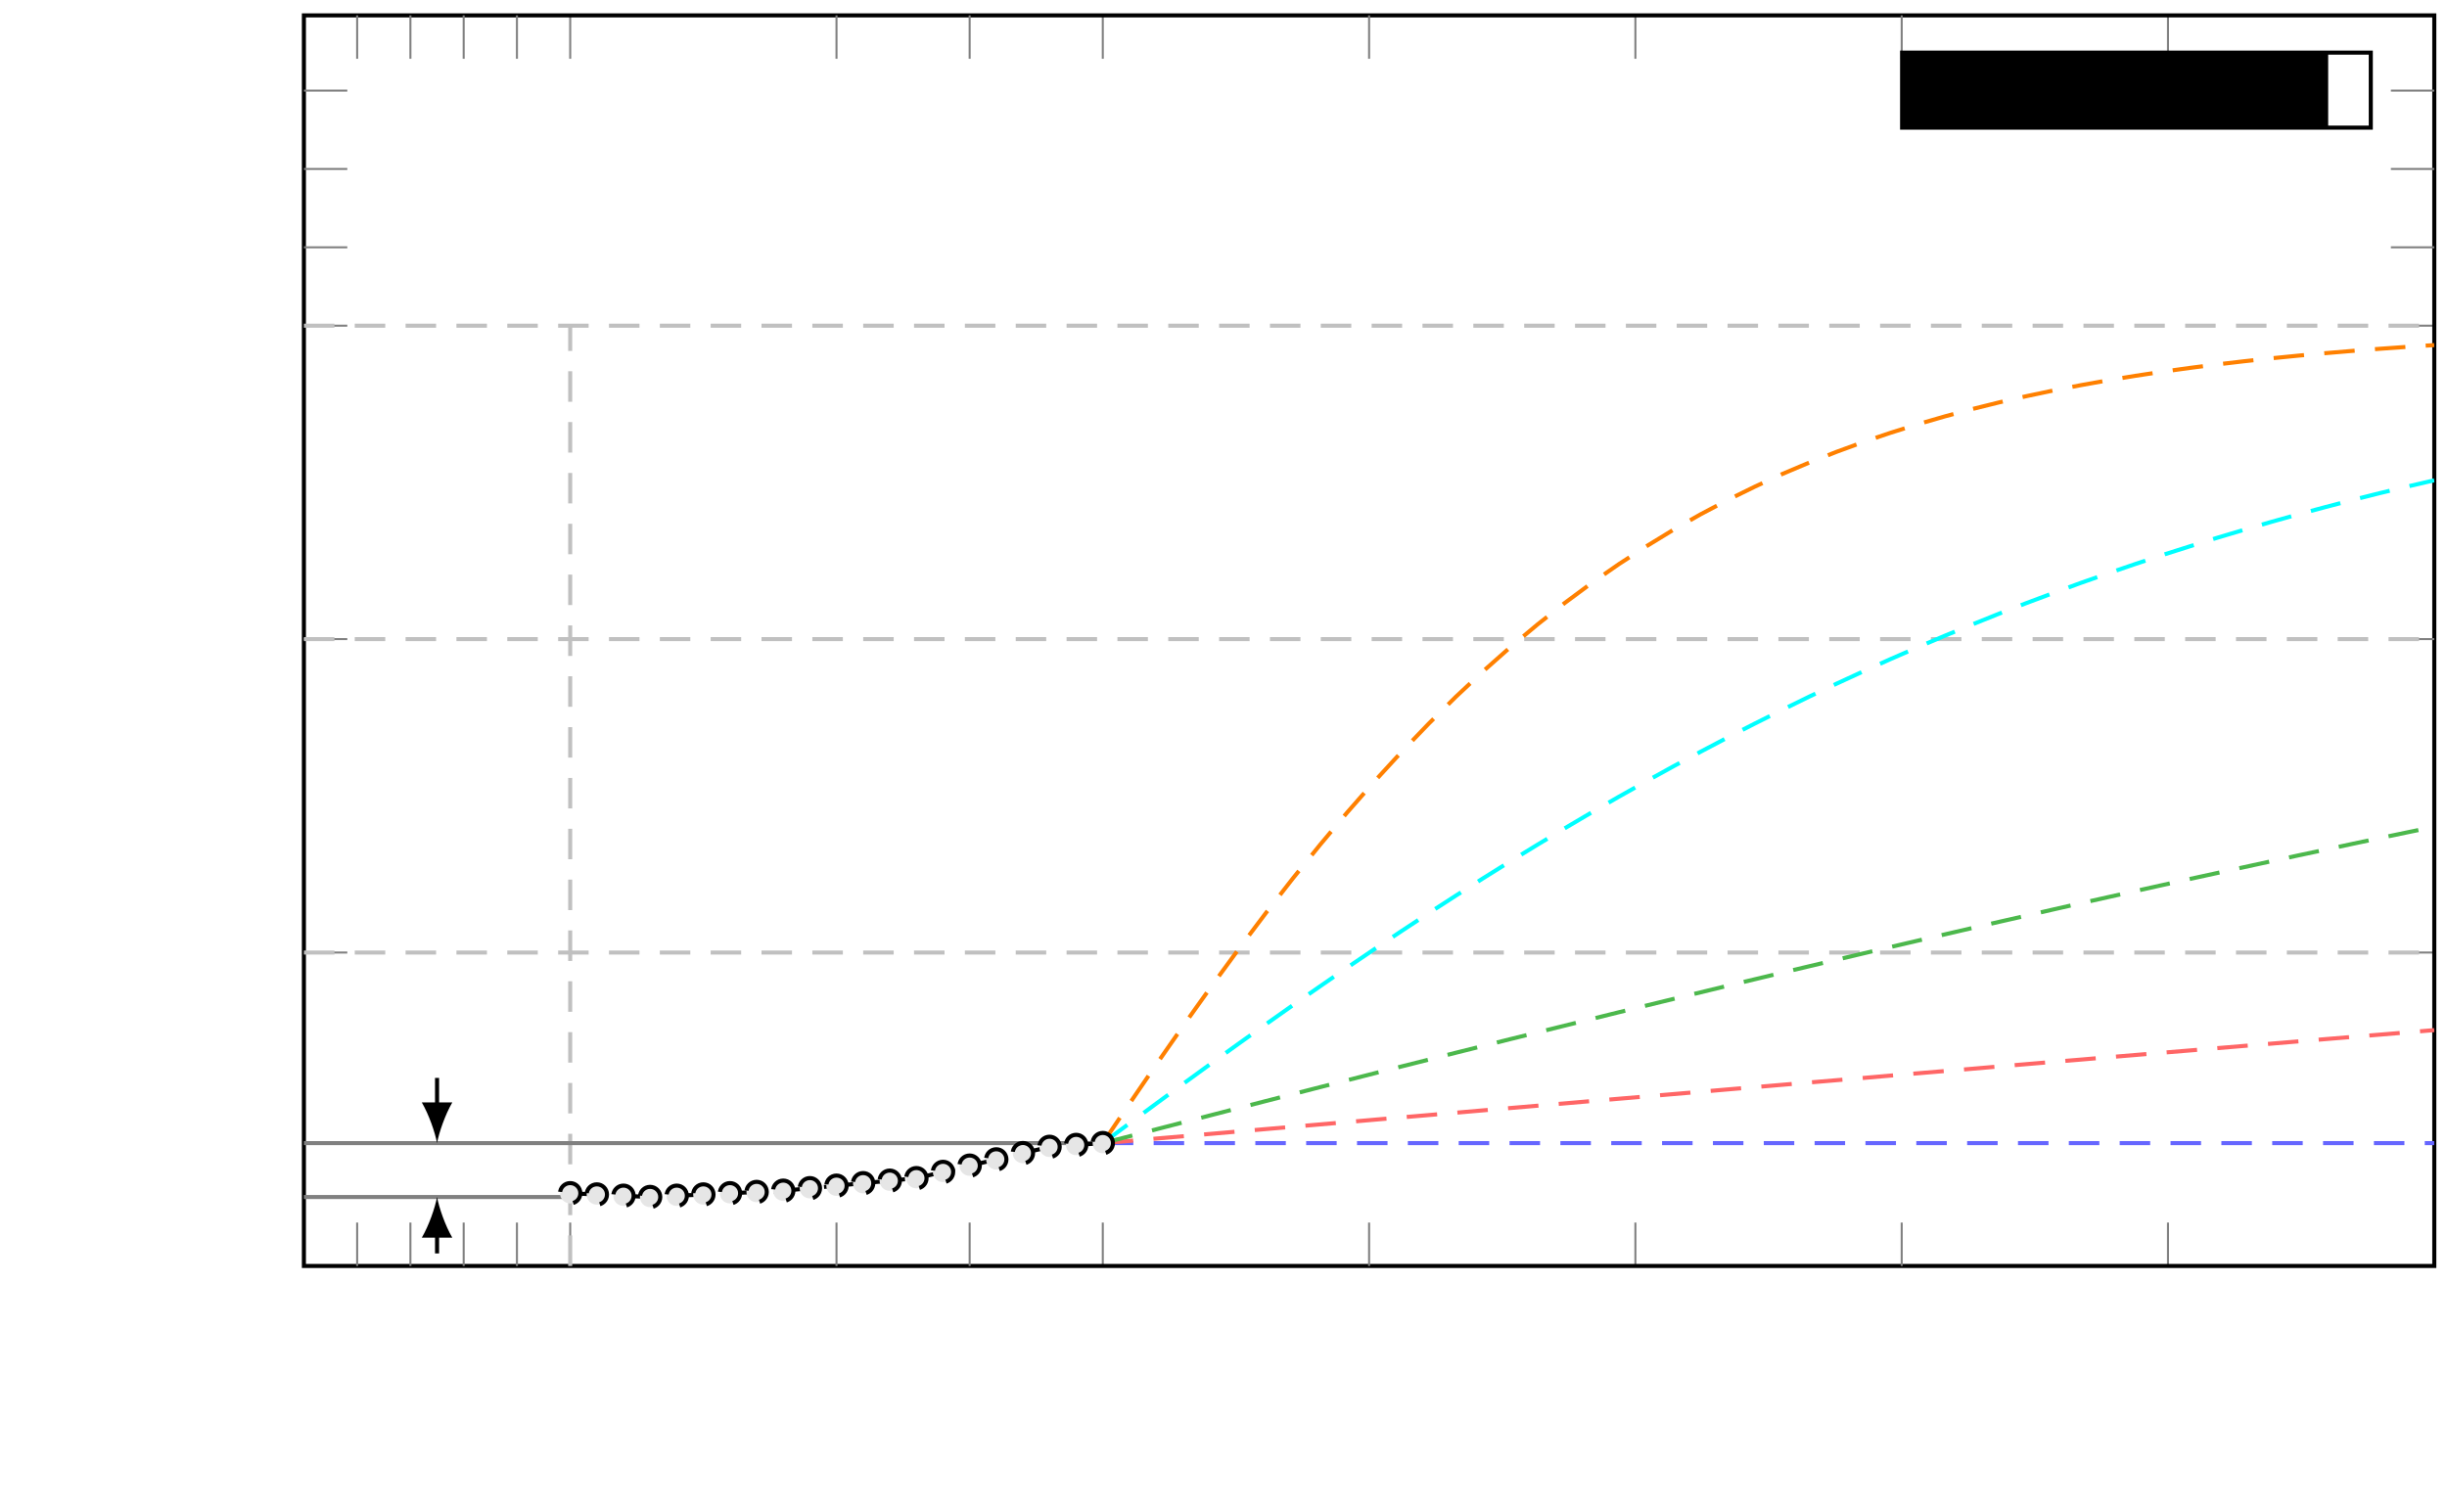<?xml version='1.0' encoding='UTF-8'?>
<!-- This file was generated by dvisvgm 2.8.1 -->
<svg version='1.1' xmlns='http://www.w3.org/2000/svg' xmlns:xlink='http://www.w3.org/1999/xlink' viewBox='-69.011 -69.011 239.669 148.11'>
<g id='page1'>
<g stroke-miterlimit='10' transform='translate(-39.247,55.004)scale(0.996,-0.996)'>
<g fill='#000' stroke='#000'>
<g stroke-width='0.4'>
<clipPath id='pgfcp1'>
<path d='M -29.875 -24.185 M -29.875 -24.185 L -29.875 124.481 L 210.693 124.481 L 210.693 -24.185 Z M 210.693 124.481'/> </clipPath>
<g clip-path='url(#pgfcp1)'>
<g stroke='none' transform='scale(-1.004,1.004)translate(-39.247,55.004)scale(-1,-1)'/>
<g transform='translate(-6.866,-6.866)'>
<g stroke='none' transform='scale(-1.004,1.004)translate(-39.247,55.004)scale(-1,-1)'>
<g stroke='#000' stroke-miterlimit='10' transform='translate(-32.407,48.164)scale(0.996,-0.996)'>
<g fill='#000' stroke='#000'>
<g stroke-width='0.4'>
<g stroke-width='0.2'>
<g fill='#808080' stroke='#808080'>
<path d='M 0.0 0.0 L 0.0 4.268 M 26.187 0.0 L 26.187 4.268 M 78.562 0.0 L 78.562 4.268 M 130.937 0.0 L 130.937 4.268 M 183.312 0.0 L 183.312 4.268 M 0.0 123.001 L 0.0 118.733 M 26.187 123.001 L 26.187 118.733 M 78.562 123.001 L 78.562 118.733 M 130.937 123.001 L 130.937 118.733 M 183.312 123.001 L 183.312 118.733' fill='none'/>
</g>
</g>
<g stroke-width='0.2'>
<g fill='#808080' stroke='#808080'>
<path d='M 0.0 30.827 L 4.268 30.827 M 0.0 92.482 L 4.268 92.482 M 209.5 30.827 L 205.232 30.827 M 209.5 92.482 L 205.232 92.482' fill='none'/>
</g>
</g>
<path d='M 0.0 0.0 L 0.0 123.001 L 209.5 123.001 L 209.5 0.0 L 0.0 0.0 Z' fill='none'/>
<g transform='translate(0.0,-3.533)'>
<g stroke='none' transform='scale(-1.004,1.004)translate(-32.407,48.164)scale(-1,-1)'>
<g fill='#000'>
<g stroke='none'/>
</g>
</g>
</g>
<g transform='translate(26.187,-3.533)'>
<g stroke='none' transform='scale(-1.004,1.004)translate(-32.407,48.164)scale(-1,-1)'>
<g fill='#000'>
<g stroke='none'/>
</g>
</g>
</g>
<g transform='translate(78.562,-3.533)'>
<g stroke='none' transform='scale(-1.004,1.004)translate(-32.407,48.164)scale(-1,-1)'>
<g fill='#000'>
<g stroke='none'/>
</g>
</g>
</g>
<g transform='translate(130.937,-3.533)'>
<g stroke='none' transform='scale(-1.004,1.004)translate(-32.407,48.164)scale(-1,-1)'>
<g fill='#000'>
<g stroke='none'/>
</g>
</g>
</g>
<g transform='translate(183.312,-3.533)'>
<g stroke='none' transform='scale(-1.004,1.004)translate(-32.407,48.164)scale(-1,-1)'>
<g fill='#000'>
<g stroke='none'/>
</g>
</g>
</g>
<g transform='translate(-3.533,30.827)'>
<g stroke='none' transform='scale(-1.004,1.004)translate(-32.407,48.164)scale(-1,-1)'>
<g fill='#000'>
<g stroke='none'/>
</g>
</g>
</g>
<g transform='translate(-3.533,92.482)'>
<g stroke='none' transform='scale(-1.004,1.004)translate(-32.407,48.164)scale(-1,-1)'>
<g fill='#000'>
<g stroke='none'/>
</g>
</g>
</g>
<g stroke-width='0.2'>
<g fill='#808080' stroke='#808080'>
<path d='M 5.237 0.0 L 5.237 4.268 M 10.475 0.0 L 10.475 4.268 M 15.712 0.0 L 15.712 4.268 M 20.95 0.0 L 20.95 4.268 M 52.375 0.0 L 52.375 4.268 M 65.469 0.0 L 65.469 4.268 M 104.75 0.0 L 104.75 4.268 M 157.125 0.0 L 157.125 4.268 M 5.237 123.001 L 5.237 118.733 M 10.475 123.001 L 10.475 118.733 M 15.712 123.001 L 15.712 118.733 M 20.95 123.001 L 20.95 118.733 M 52.375 123.001 L 52.375 118.733 M 65.469 123.001 L 65.469 118.733 M 104.75 123.001 L 104.75 118.733 M 157.125 123.001 L 157.125 118.733' fill='none'/>
</g>
</g>
<g transform='translate(5.237,-3.533)'>
<g stroke='none' transform='scale(-1.004,1.004)translate(-32.407,48.164)scale(-1,-1)'>
<g fill='#000'>
<g stroke='none'/>
</g>
</g>
</g>
<g transform='translate(10.475,-3.533)'>
<g stroke='none' transform='scale(-1.004,1.004)translate(-32.407,48.164)scale(-1,-1)'>
<g fill='#000'>
<g stroke='none'/>
</g>
</g>
</g>
<g transform='translate(15.712,-3.533)'>
<g stroke='none' transform='scale(-1.004,1.004)translate(-32.407,48.164)scale(-1,-1)'>
<g fill='#000'>
<g stroke='none'/>
</g>
</g>
</g>
<g transform='translate(20.95,-3.533)'>
<g stroke='none' transform='scale(-1.004,1.004)translate(-32.407,48.164)scale(-1,-1)'>
<g fill='#000'>
<g stroke='none'/>
</g>
</g>
</g>
<g transform='translate(52.375,-3.533)'>
<g stroke='none' transform='scale(-1.004,1.004)translate(-32.407,48.164)scale(-1,-1)'>
<g fill='#000'>
<g stroke='none'/>
</g>
</g>
</g>
<g transform='translate(65.469,-3.533)'>
<g stroke='none' transform='scale(-1.004,1.004)translate(-32.407,48.164)scale(-1,-1)'>
<g fill='#000'>
<g stroke='none'/>
</g>
</g>
</g>
<g transform='translate(104.75,-3.533)'>
<g stroke='none' transform='scale(-1.004,1.004)translate(-32.407,48.164)scale(-1,-1)'>
<g fill='#000'>
<g stroke='none'/>
</g>
</g>
</g>
<g transform='translate(157.125,-3.533)'>
<g stroke='none' transform='scale(-1.004,1.004)translate(-32.407,48.164)scale(-1,-1)'>
<g fill='#000'>
<g stroke='none'/>
</g>
</g>
</g>
<g stroke-width='0.2'>
<g fill='#808080' stroke='#808080'>
<path d='M 0.0 61.655 L 4.268 61.655 M 0.0 100.189 L 4.268 100.189 M 0.0 107.896 L 4.268 107.896 M 0.0 115.603 L 4.268 115.603 M 209.5 61.655 L 205.232 61.655 M 209.5 100.189 L 205.232 100.189 M 209.5 107.896 L 205.232 107.896 M 209.5 115.603 L 205.232 115.603' fill='none'/>
</g>
</g>
<g transform='translate(-3.533,61.655)'>
<g stroke='none' transform='scale(-1.004,1.004)translate(-32.407,48.164)scale(-1,-1)'>
<g fill='#000'>
<g stroke='none'/>
</g>
</g>
</g>
<g transform='translate(-3.533,100.189)'>
<g stroke='none' transform='scale(-1.004,1.004)translate(-32.407,48.164)scale(-1,-1)'>
<g fill='#000'>
<g stroke='none'/>
</g>
</g>
</g>
<g transform='translate(-3.533,107.896)'>
<g stroke='none' transform='scale(-1.004,1.004)translate(-32.407,48.164)scale(-1,-1)'>
<g fill='#000'>
<g stroke='none'/>
</g>
</g>
</g>
<g transform='translate(-3.533,115.603)'>
<g stroke='none' transform='scale(-1.004,1.004)translate(-32.407,48.164)scale(-1,-1)'>
<g fill='#000'>
<g stroke='none'/>
</g>
</g>
</g>
<clipPath id='pgfcp2'>
<path d='M 0.0 0.0 L 209.5 0.0 L 209.5 123.001 L 0.0 123.001 Z'/> </clipPath>
<g clip-path='url(#pgfcp2)'>
<g stroke-dasharray='3.0,2.0' stroke-dashoffset='0.0'>
<g fill='#c0c0c0' stroke='#c0c0c0'>
<path d='M 26.187 0.0 L 26.187 92.482 M 0.0 92.482 L 209.5 92.482 M 0.0 30.827 L 209.5 30.827 M 0.0 61.655 L 209.5 61.655' fill='none'/>
</g>
</g>
<g fill='#808080' stroke='#808080'>
<path d='M 0.0 6.782 L 26.187 6.782' fill='none'/>
</g>
<g fill='#808080' stroke='#808080'>
<path d='M 0.0 12.084 L 78.562 12.084' fill='none'/>
</g>
<path d='M 13.094 15.684 L 13.094 18.496' fill='none'/>
<g transform='matrix(0.0,-1.0,1.0,0.0,13.094,15.684)'>
<path d=' M 3.6 0.0 C 2.533 0.2 0.8 0.8 -0.4 1.5 L -0.4 -1.5 C 0.8 -0.8 2.533 -0.2 3.6 0.0  ' stroke='none'/>
</g>
<path d='M 13.094 3.182 L 13.094 1.233' fill='none'/>
<g transform='matrix(0.0,1.0,-1.0,0.0,13.094,3.182)'>
<path d=' M 3.6 0.0 C 2.533 0.2 0.8 0.8 -0.4 1.5 L -0.4 -1.5 C 0.8 -0.8 2.533 -0.2 3.6 0.0  ' stroke='none'/>
</g>
<g fill='#00f' stroke='#00f'>
<g fill='#66f' stroke='#66f'>
<g stroke-dasharray='3.0,2.0' stroke-dashoffset='0.0'>
<path d='M 78.562 12.083 L 81.234 12.083 L 83.906 12.083 L 86.578 12.083 L 89.25 12.083 L 91.923 12.083 L 94.595 12.083 L 97.267 12.083 L 99.939 12.083 L 102.611 12.083 L 105.283 12.083 L 107.955 12.083 L 110.627 12.083 L 113.299 12.083 L 115.971 12.083 L 118.643 12.083 L 121.315 12.083 L 123.987 12.083 L 126.659 12.083 L 129.331 12.083 L 132.003 12.083 L 134.675 12.083 L 137.347 12.083 L 140.02 12.083 L 142.691 12.083 L 145.364 12.083 L 148.036 12.083 L 150.708 12.083 L 153.38 12.083 L 156.052 12.083 L 158.724 12.083 L 161.396 12.083 L 164.068 12.083 L 166.74 12.083 L 169.412 12.083 L 172.084 12.083 L 174.756 12.083 L 177.428 12.083 L 180.1 12.083 L 182.772 12.083 L 185.444 12.083 L 188.116 12.083 L 190.788 12.083 L 193.46 12.083 L 196.132 12.083 L 198.805 12.083 L 201.476 12.083 L 204.149 12.083 L 206.821 12.083 L 209.493 12.083' fill='none'/>
</g>
</g>
</g>
<g fill='#f00' stroke='#f00'>
<g fill='#f66' stroke='#f66'>
<g stroke-dasharray='3.0,2.0' stroke-dashoffset='0.0'>
<path d='M 78.562 12.083 L 81.234 12.305 L 83.906 12.539 L 86.578 12.768 L 89.25 13 L 91.923 13.231 L 94.595 13.464 L 97.267 13.693 L 99.939 13.923 L 102.611 14.154 L 105.283 14.386 L 107.955 14.615 L 110.627 14.843 L 113.299 15.075 L 115.971 15.306 L 118.643 15.534 L 121.315 15.762 L 123.987 15.991 L 126.659 16.221 L 129.331 16.449 L 132.003 16.676 L 134.675 16.905 L 137.347 17.133 L 140.02 17.365 L 142.691 17.59 L 145.364 17.818 L 148.036 18.046 L 150.708 18.27 L 153.38 18.494 L 156.052 18.725 L 158.724 18.951 L 161.396 19.175 L 164.068 19.397 L 166.74 19.627 L 169.412 19.852 L 172.084 20.078 L 174.756 20.299 L 177.428 20.528 L 180.1 20.75 L 182.772 20.976 L 185.444 21.195 L 188.116 21.421 L 190.788 21.643 L 193.46 21.865 L 196.132 22.088 L 198.805 22.313 L 201.476 22.532 L 204.149 22.752 L 206.821 22.974 L 209.493 23.197' fill='none'/>
</g>
</g>
</g>
<g fill='#734c26' stroke='#734c26'>
<g fill='#4cb84c' stroke='#4cb84c'>
<g stroke-dasharray='3.0,2.0' stroke-dashoffset='0.0'>
<path d='M 78.562 12.083 L 81.234 12.768 L 83.906 13.464 L 86.578 14.154 L 89.25 14.843 L 91.923 15.534 L 94.595 16.221 L 97.267 16.905 L 99.939 17.59 L 102.611 18.27 L 105.283 18.951 L 107.955 19.627 L 110.627 20.299 L 113.299 20.976 L 115.971 21.643 L 118.643 22.313 L 121.315 22.974 L 123.987 23.638 L 126.659 24.297 L 129.331 24.959 L 132.003 25.611 L 134.675 26.264 L 137.347 26.912 L 140.02 27.562 L 142.691 28.201 L 145.364 28.845 L 148.036 29.479 L 150.708 30.113 L 153.38 30.747 L 156.052 31.376 L 158.724 31.999 L 161.396 32.62 L 164.068 33.241 L 166.74 33.854 L 169.412 34.461 L 172.084 35.075 L 174.756 35.68 L 177.428 36.278 L 180.1 36.872 L 182.772 37.466 L 185.444 38.059 L 188.116 38.641 L 190.788 39.223 L 193.46 39.804 L 196.132 40.381 L 198.805 40.947 L 201.476 41.521 L 204.149 42.084 L 206.821 42.643 L 209.493 43.192' fill='none'/>
</g>
</g>
</g>
<g fill='#000' stroke='#000'>
<g fill='#0ff' stroke='#0ff'>
<g stroke-dasharray='3.0,2.0' stroke-dashoffset='0.0'>
<path d='M 78.562 12.083 L 81.234 14.063 L 83.906 16.036 L 86.578 17.995 L 89.25 19.941 L 91.923 21.865 L 94.595 23.772 L 97.267 25.657 L 99.939 27.514 L 102.611 29.356 L 105.283 31.166 L 107.955 32.951 L 110.627 34.71 L 113.299 36.435 L 115.971 38.137 L 118.643 39.804 L 121.315 41.438 L 123.987 43.046 L 126.659 44.622 L 129.331 46.164 L 132.003 47.666 L 134.675 49.142 L 137.347 50.576 L 140.02 51.985 L 142.691 53.352 L 145.364 54.69 L 148.036 56 L 150.708 57.265 L 153.38 58.497 L 156.052 59.699 L 158.724 60.864 L 161.396 61.997 L 164.068 63.097 L 166.74 64.171 L 169.412 65.207 L 172.084 66.207 L 174.756 67.188 L 177.428 68.125 L 180.1 69.041 L 182.772 69.926 L 185.444 70.775 L 188.116 71.609 L 190.788 72.408 L 193.46 73.18 L 196.132 73.928 L 198.805 74.644 L 201.476 75.342 L 204.149 76.014 L 206.821 76.653 L 209.493 77.274' fill='none'/>
</g>
</g>
</g>
<g fill='#00f' stroke='#00f'>
<g fill='#ff8000' stroke='#ff8000'>
<g stroke-dasharray='3.0,2.0' stroke-dashoffset='0.0'>
<path d='M 78.562 12.083 L 81.234 16.036 L 83.906 19.941 L 86.578 23.772 L 89.25 27.514 L 91.923 31.166 L 94.595 34.71 L 97.267 38.137 L 99.939 41.438 L 102.611 44.622 L 105.283 47.666 L 107.955 50.576 L 110.627 53.352 L 113.299 56 L 115.971 58.497 L 118.643 60.864 L 121.315 63.097 L 123.987 65.207 L 126.659 67.188 L 129.331 69.041 L 132.003 70.775 L 134.675 72.408 L 137.347 73.928 L 140.02 75.342 L 142.691 76.653 L 145.364 77.887 L 148.036 79.018 L 150.708 80.07 L 153.38 81.049 L 156.052 81.954 L 158.724 82.792 L 161.396 83.568 L 164.068 84.282 L 166.74 84.945 L 169.412 85.553 L 172.084 86.116 L 174.756 86.633 L 177.428 87.11 L 180.1 87.55 L 182.772 87.953 L 185.444 88.326 L 188.116 88.667 L 190.788 88.982 L 193.46 89.27 L 196.132 89.535 L 198.805 89.78 L 201.476 90.004 L 204.149 90.21 L 206.821 90.399 L 209.493 90.572' fill='none'/>
</g>
</g>
</g>
<g fill='#f00' stroke='#f00'>
<g stroke-dasharray='3.0,2.0' stroke-dashoffset='0.0'>
<g fill='#000' stroke='#000'>
<g stroke-dasharray='none' stroke-dashoffset='0.0'>
<path d='M 26.187 7.152 L 28.806 7.029 L 31.425 6.905 L 34.044 6.782 L 36.662 6.905 L 39.281 7.029 L 41.9 7.152 L 44.519 7.275 L 47.137 7.399 L 49.756 7.645 L 52.375 7.892 L 54.994 8.138 L 57.612 8.385 L 60.231 8.632 L 62.85 9.248 L 65.469 9.865 L 68.087 10.481 L 70.706 11.098 L 73.325 11.714 L 75.944 11.899 L 78.562 12.084' fill='none'/>
</g>
</g>
</g>
</g>
</g>
<g fill='#f00' stroke='#f00'>
<g stroke-dasharray='3.0,2.0' stroke-dashoffset='0.0'>
<g fill='#000' stroke='#000'>
<g stroke-dasharray='none' stroke-dashoffset='0.0'>
<g fill='#f00' stroke='#f00'>
<g stroke-dasharray='3.0,2.0' stroke-dashoffset='0.0'>
<g fill='#000' stroke='#000'>
<g stroke-dasharray='none' stroke-dashoffset='0.0'>
<g fill='#e6e6e6'>
<g stroke='#000'>
<path d='M 27.187 7.152 C 27.187 7.704 26.74 8.152 26.187 8.152 C 25.635 8.152 25.187 7.704 25.187 7.152 C 25.187 6.6 25.635 6.152 26.187 6.152 C 26.74 6.152 27.187 6.6 27.187 7.152 Z M 26.187 7.152'/>
<path d='M 29.806 7.029 C 29.806 7.581 29.358 8.029 28.806 8.029 C 28.254 8.029 27.806 7.581 27.806 7.029 C 27.806 6.476 28.254 6.029 28.806 6.029 C 29.358 6.029 29.806 6.476 29.806 7.029 Z M 28.806 7.029'/>
<path d='M 32.425 6.905 C 32.425 7.458 31.977 7.905 31.425 7.905 C 30.873 7.905 30.425 7.458 30.425 6.905 C 30.425 6.353 30.873 5.905 31.425 5.905 C 31.977 5.905 32.425 6.353 32.425 6.905 Z M 31.425 6.905'/>
<path d='M 35.044 6.782 C 35.044 7.334 34.596 7.782 34.044 7.782 C 33.491 7.782 33.044 7.334 33.044 6.782 C 33.044 6.23 33.491 5.782 34.044 5.782 C 34.596 5.782 35.044 6.23 35.044 6.782 Z M 34.044 6.782'/>
<path d='M 37.662 6.905 C 37.662 7.458 37.215 7.905 36.662 7.905 C 36.11 7.905 35.662 7.458 35.662 6.905 C 35.662 6.353 36.11 5.905 36.662 5.905 C 37.215 5.905 37.662 6.353 37.662 6.905 Z M 36.662 6.905'/>
<path d='M 40.281 7.029 C 40.281 7.581 39.833 8.029 39.281 8.029 C 38.729 8.029 38.281 7.581 38.281 7.029 C 38.281 6.476 38.729 6.029 39.281 6.029 C 39.833 6.029 40.281 6.476 40.281 7.029 Z M 39.281 7.029'/>
<path d='M 42.9 7.152 C 42.9 7.704 42.452 8.152 41.9 8.152 C 41.348 8.152 40.9 7.704 40.9 7.152 C 40.9 6.6 41.348 6.152 41.9 6.152 C 42.452 6.152 42.9 6.6 42.9 7.152 Z M 41.9 7.152'/>
<path d='M 45.519 7.275 C 45.519 7.828 45.071 8.275 44.519 8.275 C 43.966 8.275 43.519 7.828 43.519 7.275 C 43.519 6.723 43.966 6.275 44.519 6.275 C 45.071 6.275 45.519 6.723 45.519 7.275 Z M 44.519 7.275'/>
<path d='M 48.137 7.399 C 48.137 7.951 47.69 8.399 47.137 8.399 C 46.585 8.399 46.137 7.951 46.137 7.399 C 46.137 6.846 46.585 6.399 47.137 6.399 C 47.69 6.399 48.137 6.846 48.137 7.399 Z M 47.137 7.399'/>
<path d='M 50.756 7.645 C 50.756 8.197 50.308 8.645 49.756 8.645 C 49.204 8.645 48.756 8.197 48.756 7.645 C 48.756 7.093 49.204 6.645 49.756 6.645 C 50.308 6.645 50.756 7.093 50.756 7.645 Z M 49.756 7.645'/>
<path d='M 53.375 7.892 C 53.375 8.444 52.927 8.892 52.375 8.892 C 51.823 8.892 51.375 8.444 51.375 7.892 C 51.375 7.34 51.823 6.892 52.375 6.892 C 52.927 6.892 53.375 7.34 53.375 7.892 Z M 52.375 7.892'/>
<path d='M 55.994 8.138 C 55.994 8.691 55.546 9.138 54.994 9.138 C 54.441 9.138 53.994 8.691 53.994 8.138 C 53.994 7.586 54.441 7.138 54.994 7.138 C 55.546 7.138 55.994 7.586 55.994 8.138 Z M 54.994 8.138'/>
<path d='M 58.612 8.385 C 58.612 8.937 58.165 9.385 57.612 9.385 C 57.06 9.385 56.612 8.937 56.612 8.385 C 56.612 7.833 57.06 7.385 57.612 7.385 C 58.165 7.385 58.612 7.833 58.612 8.385 Z M 57.612 8.385'/>
<path d='M 61.231 8.632 C 61.231 9.184 60.783 9.632 60.231 9.632 C 59.679 9.632 59.231 9.184 59.231 8.632 C 59.231 8.079 59.679 7.632 60.231 7.632 C 60.783 7.632 61.231 8.079 61.231 8.632 Z M 60.231 8.632'/>
<path d='M 63.85 9.248 C 63.85 9.8 63.402 10.248 62.85 10.248 C 62.298 10.248 61.85 9.8 61.85 9.248 C 61.85 8.696 62.298 8.248 62.85 8.248 C 63.402 8.248 63.85 8.696 63.85 9.248 Z M 62.85 9.248'/>
<path d='M 66.469 9.865 C 66.469 10.417 66.021 10.865 65.469 10.865 C 64.916 10.865 64.469 10.417 64.469 9.865 C 64.469 9.312 64.916 8.865 65.469 8.865 C 66.021 8.865 66.469 9.312 66.469 9.865 Z M 65.469 9.865'/>
<path d='M 69.087 10.481 C 69.087 11.034 68.64 11.481 68.087 11.481 C 67.535 11.481 67.087 11.034 67.087 10.481 C 67.087 9.929 67.535 9.481 68.087 9.481 C 68.64 9.481 69.087 9.929 69.087 10.481 Z M 68.087 10.481'/>
<path d='M 71.706 11.098 C 71.706 11.65 71.258 12.098 70.706 12.098 C 70.154 12.098 69.706 11.65 69.706 11.098 C 69.706 10.546 70.154 10.098 70.706 10.098 C 71.258 10.098 71.706 10.546 71.706 11.098 Z M 70.706 11.098'/>
<path d='M 74.325 11.714 C 74.325 12.267 73.877 12.714 73.325 12.714 C 72.773 12.714 72.325 12.267 72.325 11.714 C 72.325 11.162 72.773 10.714 73.325 10.714 C 73.877 10.714 74.325 11.162 74.325 11.714 Z M 73.325 11.714'/>
<path d='M 76.944 11.899 C 76.944 12.452 76.496 12.899 75.944 12.899 C 75.391 12.899 74.944 12.452 74.944 11.899 C 74.944 11.347 75.391 10.899 75.944 10.899 C 76.496 10.899 76.944 11.347 76.944 11.899 Z M 75.944 11.899'/>
<path d='M 79.562 12.084 C 79.562 12.637 79.115 13.084 78.562 13.084 C 78.01 13.084 77.562 12.637 77.562 12.084 C 77.562 11.532 78.01 11.084 78.562 11.084 C 79.115 11.084 79.562 11.532 79.562 12.084 Z M 78.562 12.084'/>
<path d='' fill='none'/>
</g>
</g>
</g>
</g>
</g>
</g>
</g>
</g>
</g>
</g>
</g>
</g>
</g>
</g>
</g>
<g stroke='none' transform='scale(-1.004,1.004)translate(-39.247,55.004)scale(-1,-1)'/>
<g stroke='none' transform='scale(-1.004,1.004)translate(-39.247,55.004)scale(-1,-1)'>
<g stroke='#000' stroke-miterlimit='10' transform='translate(-39.247,55.004)scale(0.996,-0.996)'>
<g fill='#000' stroke='#000'>
<g stroke-width='0.4'>
<animate attributeName='stroke' begin='0.0s' calcMode='spline' dur='17.2' keySplines='0 0 1 1;0 0 1 1;0 0 1 1;0 0 1 1;0 0 1 1;0 0 1 1;0 0 1 1;0 0 1 1;0 0 1 1;0 0 1 1;0 0 1 1;0 0 1 1;0 0 1 1;0 0 1 1;0 0 1 1;0 0 1 1;0 0 1 1' keyTimes='0.0;0.029;0.087;0.25;0.5;0.75;0.913;0.971;1.0;0.0;0.029;0.087;0.25;0.5;0.75;0.913;0.971;1.0' repeatCount='indefinite' values='#66f;#f66;#4ca64c;#0ff;#ff8000;#0ff;#4ca64c;#f66;#66f;#66f;#f66;#4ca64c;#0ff;#ff8000;#0ff;#4ca64c;#f66;#66f' xlink:href='#pgf0'/>
<g id='pgf0'>
<clipPath id='pgfcp3'>
<path d='M 0.0 0.0 L 209.5 0.0 L 209.5 123.001 L 0.0 123.001 Z'/> </clipPath>
<g clip-path='url(#pgfcp3)'>
<animate attributeName='stroke' begin='0.0s' calcMode='spline' dur='17.2' keySplines='0 0 1 1;0 0 1 1;0 0 1 1;0 0 1 1;0 0 1 1;0 0 1 1;0 0 1 1;0 0 1 1' keyTimes='0.0;0.029;0.087;0.25;0.5;0.75;0.913;0.971;1.0' repeatCount='indefinite' values='#66f;#f66;#4ca64c;#0ff;#ff8000;#0ff;#4ca64c;#f66;#66f' xlink:href='#pgf1'/>
<g id='pgf1'>
<g stroke-width='0.8'>
<animate attributeName='d' begin='0.0s' calcMode='spline' dur='17.2' keySplines='0 0 1 1;0 0 1 1;0 0 1 1;0 0 1 1;0 0 1 1;0 0 1 1;0 0 1 1;0 0 1 1;0 0 1 1;0 0 1 1;0 0 1 1;0 0 1 1;0 0 1 1;0 0 1 1;0 0 1 1;0 0 1 1;0 0 1 1;0 0 1 1' keyTimes='0.0;0.058;0.116;0.174;0.233;0.291;0.349;0.407;0.465;0.5;0.535;0.593;0.651;0.709;0.767;0.826;0.884;0.942;1.0' repeatCount='indefinite' values='M 78.562 12.083 L 85.454 12.083 L 92.345 12.083 L 99.237 12.083 L 106.128 12.083 L 113.019 12.083 L 119.911 12.083 L 126.802 12.083 L 133.694 12.083 L 140.585 12.083 L 147.477 12.083 L 154.368 12.083 L 161.259 12.083 L 168.151 12.083 L 175.042 12.083 L 181.934 12.083 L 188.825 12.083 L 195.717 12.083 L 202.608 12.083 L 209.499 12.083 ;M 78.562 12.083 L 85.454 13.268 L 92.345 14.458 L 99.237 15.645 L 106.128 16.825 L 113.019 17.995 L 119.911 19.163 L 126.802 20.326 L 133.694 21.48 L 140.585 22.625 L 147.477 23.767 L 154.368 24.901 L 161.259 26.024 L 168.151 27.144 L 175.042 28.249 L 181.934 29.349 L 188.825 30.44 L 195.717 31.517 L 202.608 32.586 L 209.499 33.65 ;M 78.562 12.083 L 85.454 14.458 L 92.345 16.825 L 99.237 19.163 L 106.128 21.48 L 113.019 23.767 L 119.911 26.024 L 126.802 28.249 L 133.694 30.44 L 140.585 32.586 L 147.477 34.704 L 154.368 36.768 L 161.259 38.801 L 168.151 40.778 L 175.042 42.718 L 181.934 44.606 L 188.825 46.451 L 195.717 48.248 L 202.608 49.998 L 209.499 51.7 ;M 78.562 12.083 L 85.454 15.645 L 92.345 19.163 L 99.237 22.625 L 106.128 26.024 L 113.019 29.349 L 119.911 32.586 L 126.802 35.741 L 133.694 38.801 L 140.585 41.752 L 147.477 44.606 L 154.368 47.356 L 161.259 49.998 L 168.151 52.524 L 175.042 54.942 L 181.934 57.247 L 188.825 59.45 L 195.717 61.533 L 202.608 63.519 L 209.499 65.394 ;M 78.562 12.083 L 85.454 16.819 L 92.345 21.48 L 99.237 26.024 L 106.128 30.44 L 113.019 34.697 L 119.911 38.801 L 126.802 42.718 L 133.694 46.451 L 140.585 49.998 L 147.477 53.342 L 154.368 56.497 L 161.259 59.45 L 168.151 62.206 L 175.042 64.785 L 181.934 67.175 L 188.825 69.39 L 195.717 71.43 L 202.608 73.317 L 209.499 75.049 ;M 78.562 12.083 L 85.454 17.995 L 92.345 23.767 L 99.237 29.349 L 106.128 34.704 L 113.019 39.797 L 119.911 44.606 L 126.802 49.125 L 133.694 53.342 L 140.585 57.247 L 147.477 60.856 L 154.368 64.152 L 161.259 67.175 L 168.151 69.915 L 175.042 72.397 L 181.934 74.63 L 188.825 76.64 L 195.717 78.456 L 202.608 80.06 L 209.499 81.501 ;M 78.562 12.083 L 85.454 19.163 L 92.345 26.024 L 99.237 32.586 L 106.128 38.801 L 113.019 44.606 L 119.911 49.998 L 126.802 54.942 L 133.694 59.45 L 140.585 63.519 L 147.477 67.175 L 154.368 70.431 L 161.259 73.317 L 168.151 75.86 L 175.042 78.103 L 181.934 80.061 L 188.825 81.769 L 195.717 83.257 L 202.608 84.546 L 209.499 85.663 ;M 78.562 12.083 L 85.454 20.326 L 92.345 28.249 L 99.237 35.741 L 106.128 42.718 L 113.019 49.125 L 119.911 54.942 L 126.802 60.153 L 133.694 64.785 L 140.585 68.847 L 147.477 72.397 L 154.368 75.46 L 161.259 78.103 L 168.151 80.363 L 175.042 82.289 L 181.934 83.924 L 188.825 85.308 L 195.717 86.476 L 202.608 87.459 L 209.499 88.285 ;M 78.562 12.083 L 85.454 21.48 L 92.345 30.44 L 99.237 38.801 L 106.128 46.451 L 113.019 53.342 L 119.911 59.45 L 126.802 64.785 L 133.694 69.39 L 140.585 73.317 L 147.477 76.64 L 154.368 79.436 L 161.259 81.769 L 168.151 83.707 L 175.042 85.308 L 181.934 86.627 L 188.825 87.71 L 195.717 88.597 L 202.608 89.321 L 209.499 89.912 ;M 78.562 12.083 L 85.454 22.17 L 92.345 31.734 L 99.237 40.586 L 106.128 48.602 L 113.019 55.724 L 119.911 61.938 L 126.802 67.281 L 133.694 71.823 L 140.585 75.624 L 147.477 78.784 L 154.368 81.391 L 161.259 83.53 L 168.151 85.272 L 175.042 86.686 L 181.934 87.83 L 188.825 88.754 L 195.717 89.496 L 202.608 90.093 L 209.499 90.572 ;M 78.562 12.083 L 85.454 21.48 L 92.345 30.44 L 99.237 38.801 L 106.128 46.451 L 113.019 53.342 L 119.911 59.45 L 126.802 64.785 L 133.694 69.39 L 140.585 73.317 L 147.477 76.64 L 154.368 79.436 L 161.259 81.769 L 168.151 83.707 L 175.042 85.308 L 181.934 86.627 L 188.825 87.71 L 195.717 88.597 L 202.608 89.321 L 209.499 89.912 ;M 78.562 12.083 L 85.454 20.326 L 92.345 28.249 L 99.237 35.741 L 106.128 42.718 L 113.019 49.125 L 119.911 54.942 L 126.802 60.153 L 133.694 64.785 L 140.585 68.847 L 147.477 72.397 L 154.368 75.46 L 161.259 78.103 L 168.151 80.363 L 175.042 82.289 L 181.934 83.924 L 188.825 85.308 L 195.717 86.476 L 202.608 87.459 L 209.499 88.285 ;M 78.562 12.083 L 85.454 19.163 L 92.345 26.024 L 99.237 32.586 L 106.128 38.801 L 113.019 44.606 L 119.911 49.998 L 126.802 54.942 L 133.694 59.45 L 140.585 63.519 L 147.477 67.175 L 154.368 70.431 L 161.259 73.317 L 168.151 75.86 L 175.042 78.103 L 181.934 80.061 L 188.825 81.769 L 195.717 83.257 L 202.608 84.546 L 209.499 85.663 ;M 78.562 12.083 L 85.454 17.995 L 92.345 23.767 L 99.237 29.349 L 106.128 34.704 L 113.019 39.797 L 119.911 44.606 L 126.802 49.125 L 133.694 53.342 L 140.585 57.247 L 147.477 60.856 L 154.368 64.152 L 161.259 67.175 L 168.151 69.915 L 175.042 72.397 L 181.934 74.63 L 188.825 76.64 L 195.717 78.456 L 202.608 80.06 L 209.499 81.501 ;M 78.562 12.083 L 85.454 16.819 L 92.345 21.48 L 99.237 26.024 L 106.128 30.44 L 113.019 34.697 L 119.911 38.801 L 126.802 42.718 L 133.694 46.451 L 140.585 49.998 L 147.477 53.342 L 154.368 56.497 L 161.259 59.45 L 168.151 62.206 L 175.042 64.785 L 181.934 67.175 L 188.825 69.39 L 195.717 71.43 L 202.608 73.317 L 209.499 75.049 ;M 78.562 12.083 L 85.454 15.645 L 92.345 19.163 L 99.237 22.625 L 106.128 26.024 L 113.019 29.349 L 119.911 32.586 L 126.802 35.741 L 133.694 38.801 L 140.585 41.752 L 147.477 44.606 L 154.368 47.356 L 161.259 49.998 L 168.151 52.524 L 175.042 54.942 L 181.934 57.247 L 188.825 59.45 L 195.717 61.533 L 202.608 63.519 L 209.499 65.394 ;M 78.562 12.083 L 85.454 14.458 L 92.345 16.825 L 99.237 19.163 L 106.128 21.48 L 113.019 23.767 L 119.911 26.024 L 126.802 28.249 L 133.694 30.44 L 140.585 32.586 L 147.477 34.704 L 154.368 36.768 L 161.259 38.801 L 168.151 40.778 L 175.042 42.718 L 181.934 44.606 L 188.825 46.451 L 195.717 48.248 L 202.608 49.998 L 209.499 51.7 ;M 78.562 12.083 L 85.454 13.268 L 92.345 14.458 L 99.237 15.645 L 106.128 16.825 L 113.019 17.995 L 119.911 19.163 L 126.802 20.326 L 133.694 21.48 L 140.585 22.625 L 147.477 23.767 L 154.368 24.901 L 161.259 26.024 L 168.151 27.144 L 175.042 28.249 L 181.934 29.349 L 188.825 30.44 L 195.717 31.517 L 202.608 32.586 L 209.499 33.65 ;M 78.562 12.083 L 85.454 12.083 L 92.345 12.083 L 99.237 12.083 L 106.128 12.083 L 113.019 12.083 L 119.911 12.083 L 126.802 12.083 L 133.694 12.083 L 140.585 12.083 L 147.477 12.083 L 154.368 12.083 L 161.259 12.083 L 168.151 12.083 L 175.042 12.083 L 181.934 12.083 L 188.825 12.083 L 195.717 12.083 L 202.608 12.083 L 209.499 12.083 ' xlink:href='#pgf2p'/>
<animate attributeName='marker-start' begin='0.0s' dur='17.2' from='none' repeatCount='indefinite' to='none' xlink:href='#pgf2p'/>
<animate attributeName='marker-end' begin='0.0s' dur='17.2' from='none' repeatCount='indefinite' to='none' xlink:href='#pgf2p'/>
<g id='pgf2'>
<path d='' fill='none' id='pgf2p'/>
</g>
</g>
</g>
</g>
</g>
</g>
</g>
</g>
</g>
<g stroke='none' transform='scale(-1.004,1.004)translate(-39.247,55.004)scale(-1,-1)'/>
<g stroke='none' transform='scale(-1.004,1.004)translate(-39.247,55.004)scale(-1,-1)'>
<g stroke='#000' stroke-miterlimit='10' transform='translate(117.291,-60.184)scale(0.996,-0.996)'>
<g fill='#000' stroke='#000'>
<g stroke-width='0.4'>
<animate attributeName='fill' begin='0.0s' calcMode='spline' dur='17.2' keySplines='0 0 1 1;0 0 1 1;0 0 1 1;0 0 1 1;0 0 1 1;0 0 1 1;0 0 1 1;0 0 1 1;0 0 1 1;0 0 1 1;0 0 1 1;0 0 1 1;0 0 1 1;0 0 1 1;0 0 1 1;0 0 1 1;0 0 1 1' keyTimes='0.0;0.029;0.087;0.25;0.5;0.75;0.913;0.971;1.0;0.0;0.029;0.087;0.25;0.5;0.75;0.913;0.971;1.0' repeatCount='indefinite' values='#66f;#f66;#4ca64c;#0ff;#ff8000;#0ff;#4ca64c;#f66;#66f;#66f;#f66;#4ca64c;#0ff;#ff8000;#0ff;#4ca64c;#f66;#66f' xlink:href='#pgf3'/>
<animateTransform attributeName='transform' begin='0.0s' calcMode='spline' dur='17.2' keySplines='0 0 1 1;0 0 1 1;0 0 1 1;0 0 1 1;0 0 1 1' keyTimes='0.0;0.5;1.0;0.0;0.5;1.0' repeatCount='indefinite' type='scale' values='0,1;0.86,1;0,1;0,1;0.86,1;0,1' xlink:href='#pgf3canvas1'/>
<g id='pgf3'>
<g>
<g id='pgf3canvas1'>
<g>
<clipPath id='pgfcp4'>
<path d='M -157.125 -115.62 L 52.375 -115.62 L 52.375 7.38 L -157.125 7.38 Z'/> </clipPath>
<g clip-path='url(#pgfcp4)'>
<animate attributeName='fill' begin='0.0s' calcMode='spline' dur='17.2' keySplines='0 0 1 1;0 0 1 1;0 0 1 1;0 0 1 1;0 0 1 1;0 0 1 1;0 0 1 1;0 0 1 1' keyTimes='0.0;0.029;0.087;0.25;0.5;0.75;0.913;0.971;1.0' repeatCount='indefinite' values='#66f;#f66;#4ca64c;#0ff;#ff8000;#0ff;#4ca64c;#f66;#66f' xlink:href='#pgf4'/>
<g id='pgf4'>
<animateTransform attributeName='transform' begin='0.0s' calcMode='spline' dur='17.2' keySplines='0 0 1 1;0 0 1 1' keyTimes='0.0;0.5;1.0' repeatCount='indefinite' type='scale' values='0,1;0.86,1;0,1' xlink:href='#pgf5canvas2'/>
<g id='pgf5'>
<g>
<g id='pgf5canvas2'>
<g>
<path d='M 0.0 -3.69 M 0.0 -3.69 L 0.0 3.69 L 41.899 3.69 L 41.899 -3.69 Z M 41.899 3.69' stroke='none'/>
</g>
</g>
</g>
</g>
<path d='M 0.0 -3.69 M 0.0 -3.69 L 0.0 3.69 L 46.09 3.69 L 46.09 -3.69 Z M 46.09 3.69' fill='none'/>
</g>
</g>
</g>
</g>
</g>
</g>
</g>
</g>
</g>
</g>
</g>
</g>
</g>
</g>
</g>
</svg>